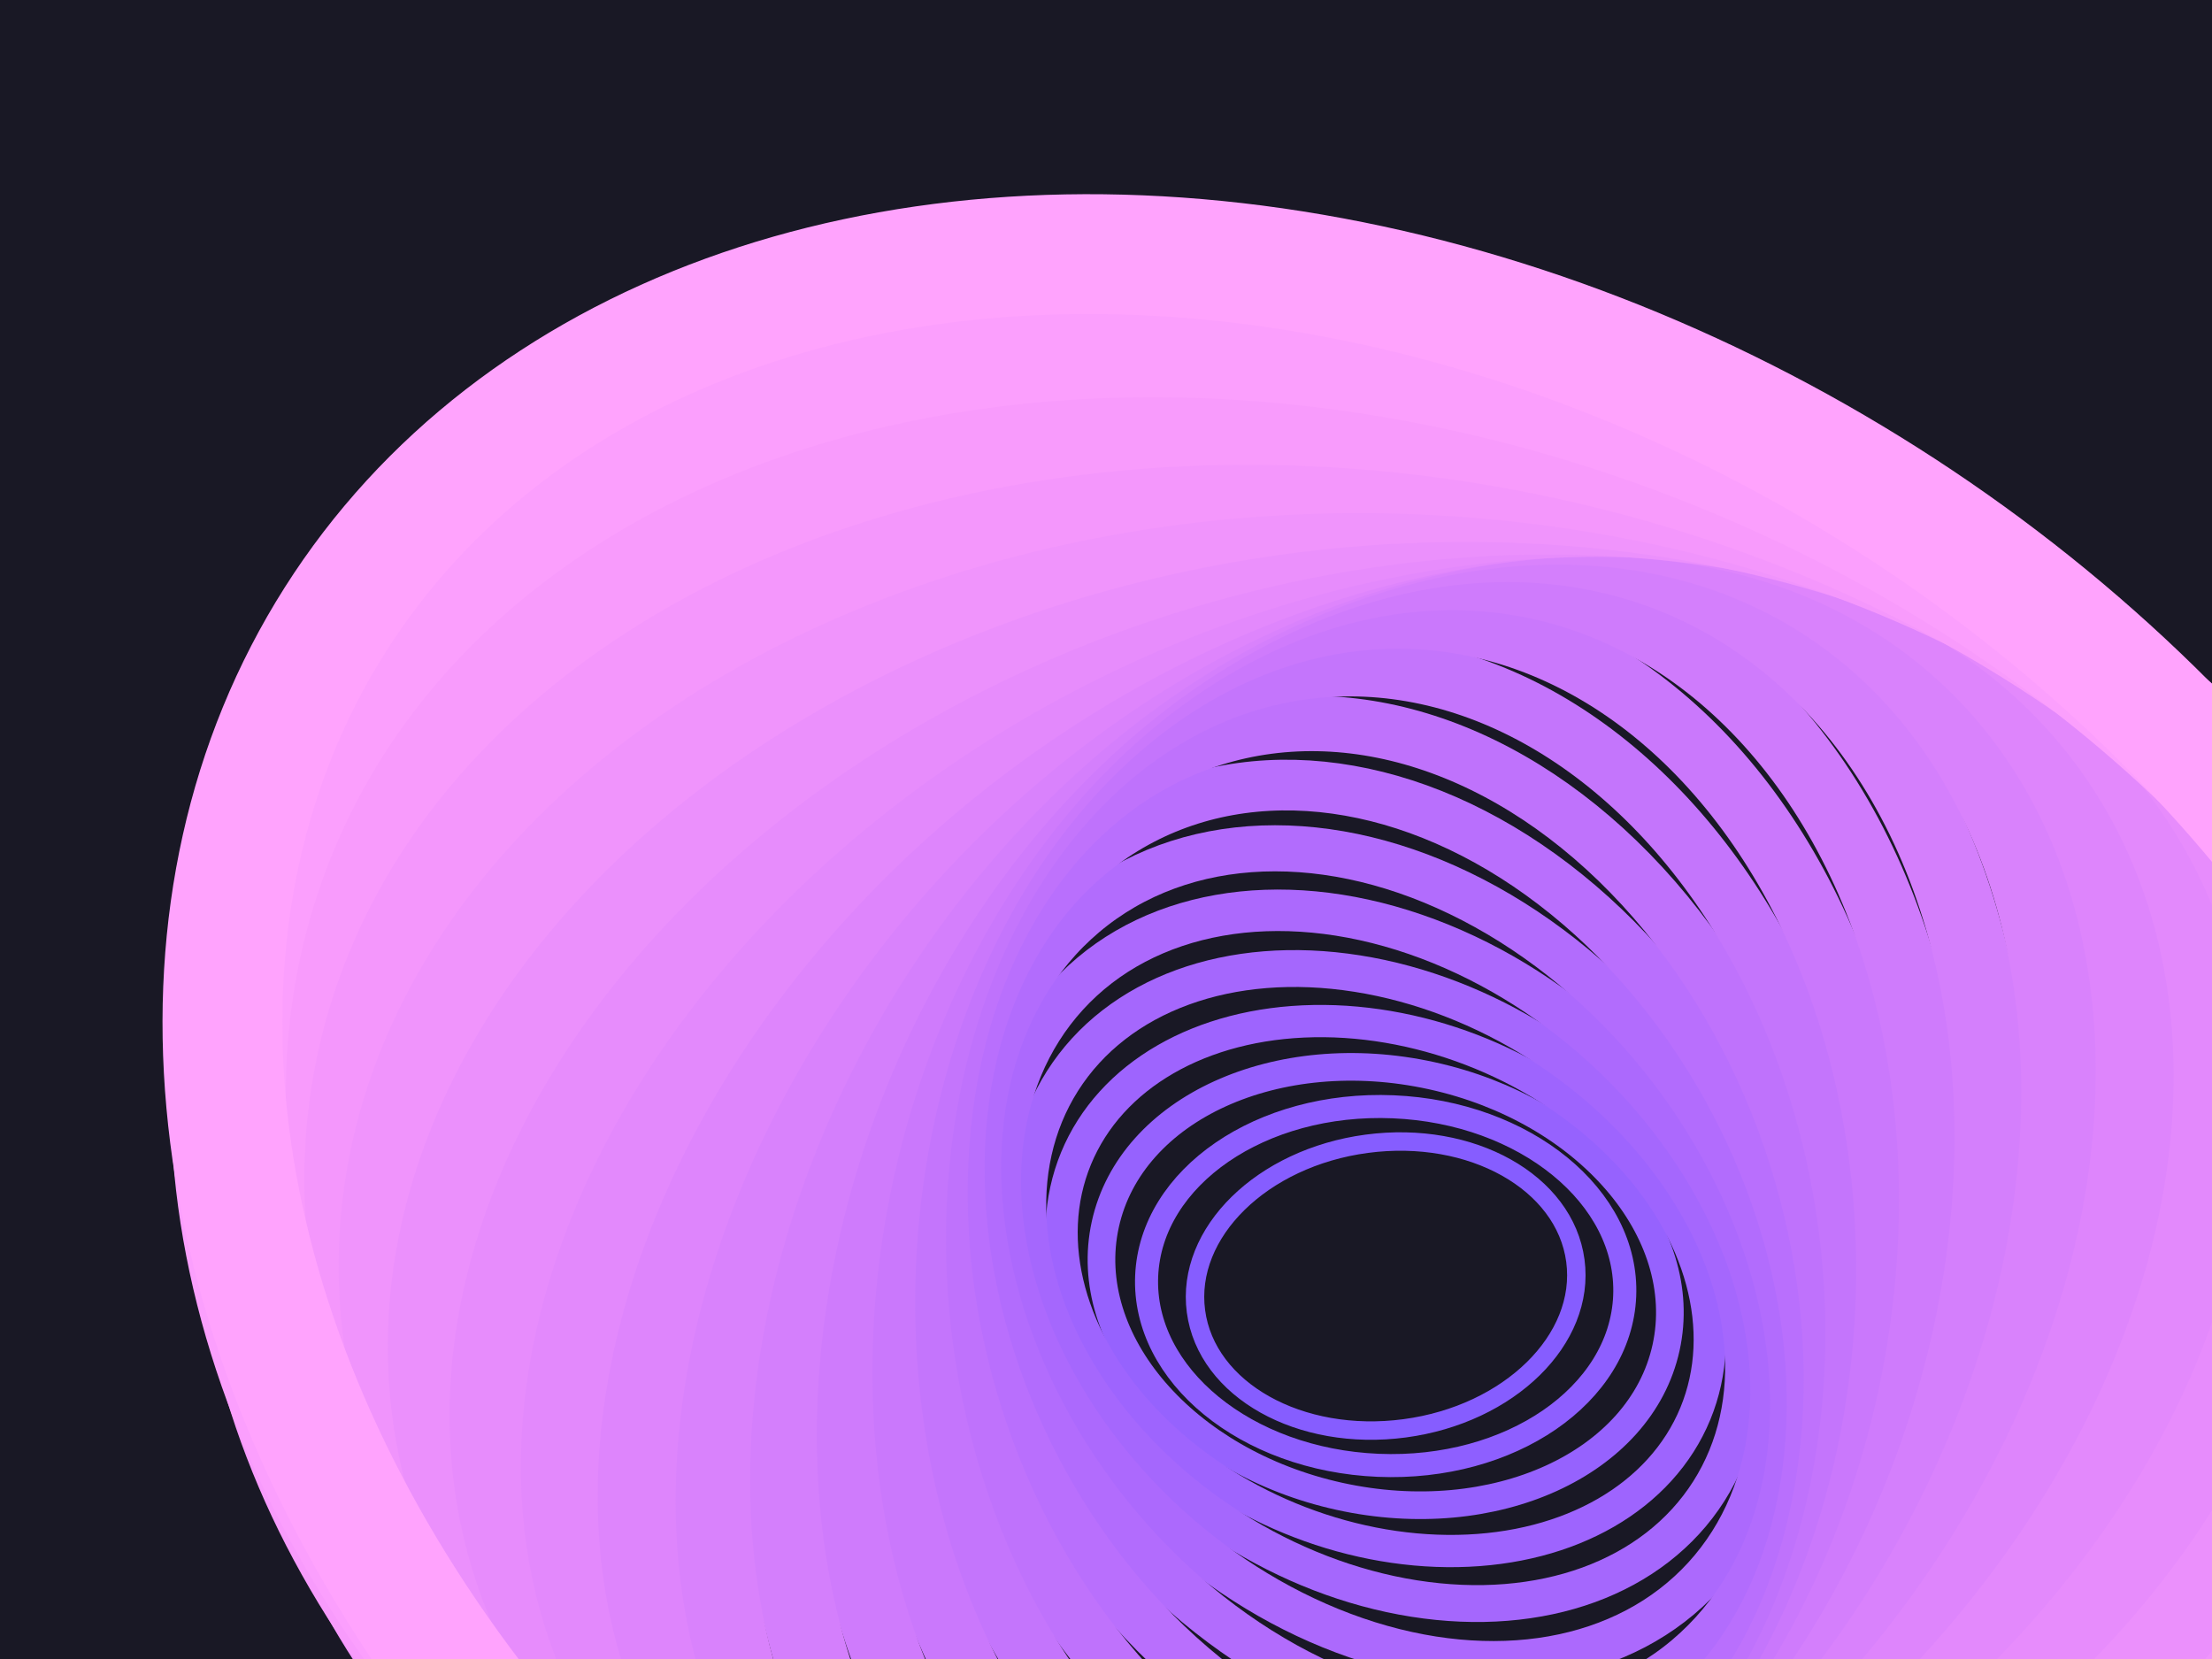 ﻿<svg xmlns='http://www.w3.org/2000/svg' viewBox='0 0 2000 1500'><rect fill='#191825' width='2000' height='1500'/><defs><ellipse fill='none' stroke-width='57.8' id='a' rx='600' ry='450'/></defs><g transform='scale(0.721)' style='transform-origin:center'><g transform='rotate(32.4 0 0)' style='transform-origin:center'><g transform='rotate(-160 0 0)' style='transform-origin:center'><g transform='translate(1000 750)'><use stroke='#865DFF' href='#a' transform='rotate(-60 0 0) scale(0.4)'/><use stroke='#8e5fff' href='#a' transform='rotate(-50 0 0) scale(0.5)'/><use stroke='#9662fe' href='#a' transform='rotate(-40 0 0) scale(0.6)'/><use stroke='#9e64fe' href='#a' transform='rotate(-30 0 0) scale(0.7)'/><use stroke='#a567fd' href='#a' transform='rotate(-20 0 0) scale(0.8)'/><use stroke='#ac69fd' href='#a' transform='rotate(-10 0 0) scale(0.9)'/><use stroke='#b26cfd' href='#a'/><use stroke='#b96ffd' href='#a' transform='rotate(10 0 0) scale(1.1)'/><use stroke='#bf72fc' href='#a' transform='rotate(20 0 0) scale(1.2)'/><use stroke='#c475fc' href='#a' transform='rotate(30 0 0) scale(1.3)'/><use stroke='#ca78fc' href='#a' transform='rotate(40 0 0) scale(1.4)'/><use stroke='#cf7bfc' href='#a' transform='rotate(50 0 0) scale(1.5)'/><use stroke='#d47ffc' href='#a' transform='rotate(60 0 0) scale(1.6)'/><use stroke='#d982fc' href='#a' transform='rotate(70 0 0) scale(1.7)'/><use stroke='#de85fc' href='#a' transform='rotate(80 0 0) scale(1.8)'/><use stroke='#e389fc' href='#a' transform='rotate(90 0 0) scale(1.9)'/><use stroke='#e78cfc' href='#a' transform='rotate(100 0 0) scale(2)'/><use stroke='#eb90fc' href='#a' transform='rotate(110 0 0) scale(2.1)'/><use stroke='#f094fc' href='#a' transform='rotate(120 0 0) scale(2.2)'/><use stroke='#f497fc' href='#a' transform='rotate(130 0 0) scale(2.3)'/><use stroke='#f89bfc' href='#a' transform='rotate(140 0 0) scale(2.4)'/><use stroke='#fb9ffd' href='#a' transform='rotate(150 0 0) scale(2.5)'/><use stroke='#FFA3FD' href='#a' transform='rotate(160 0 0) scale(2.6)'/></g></g></g></g></svg>